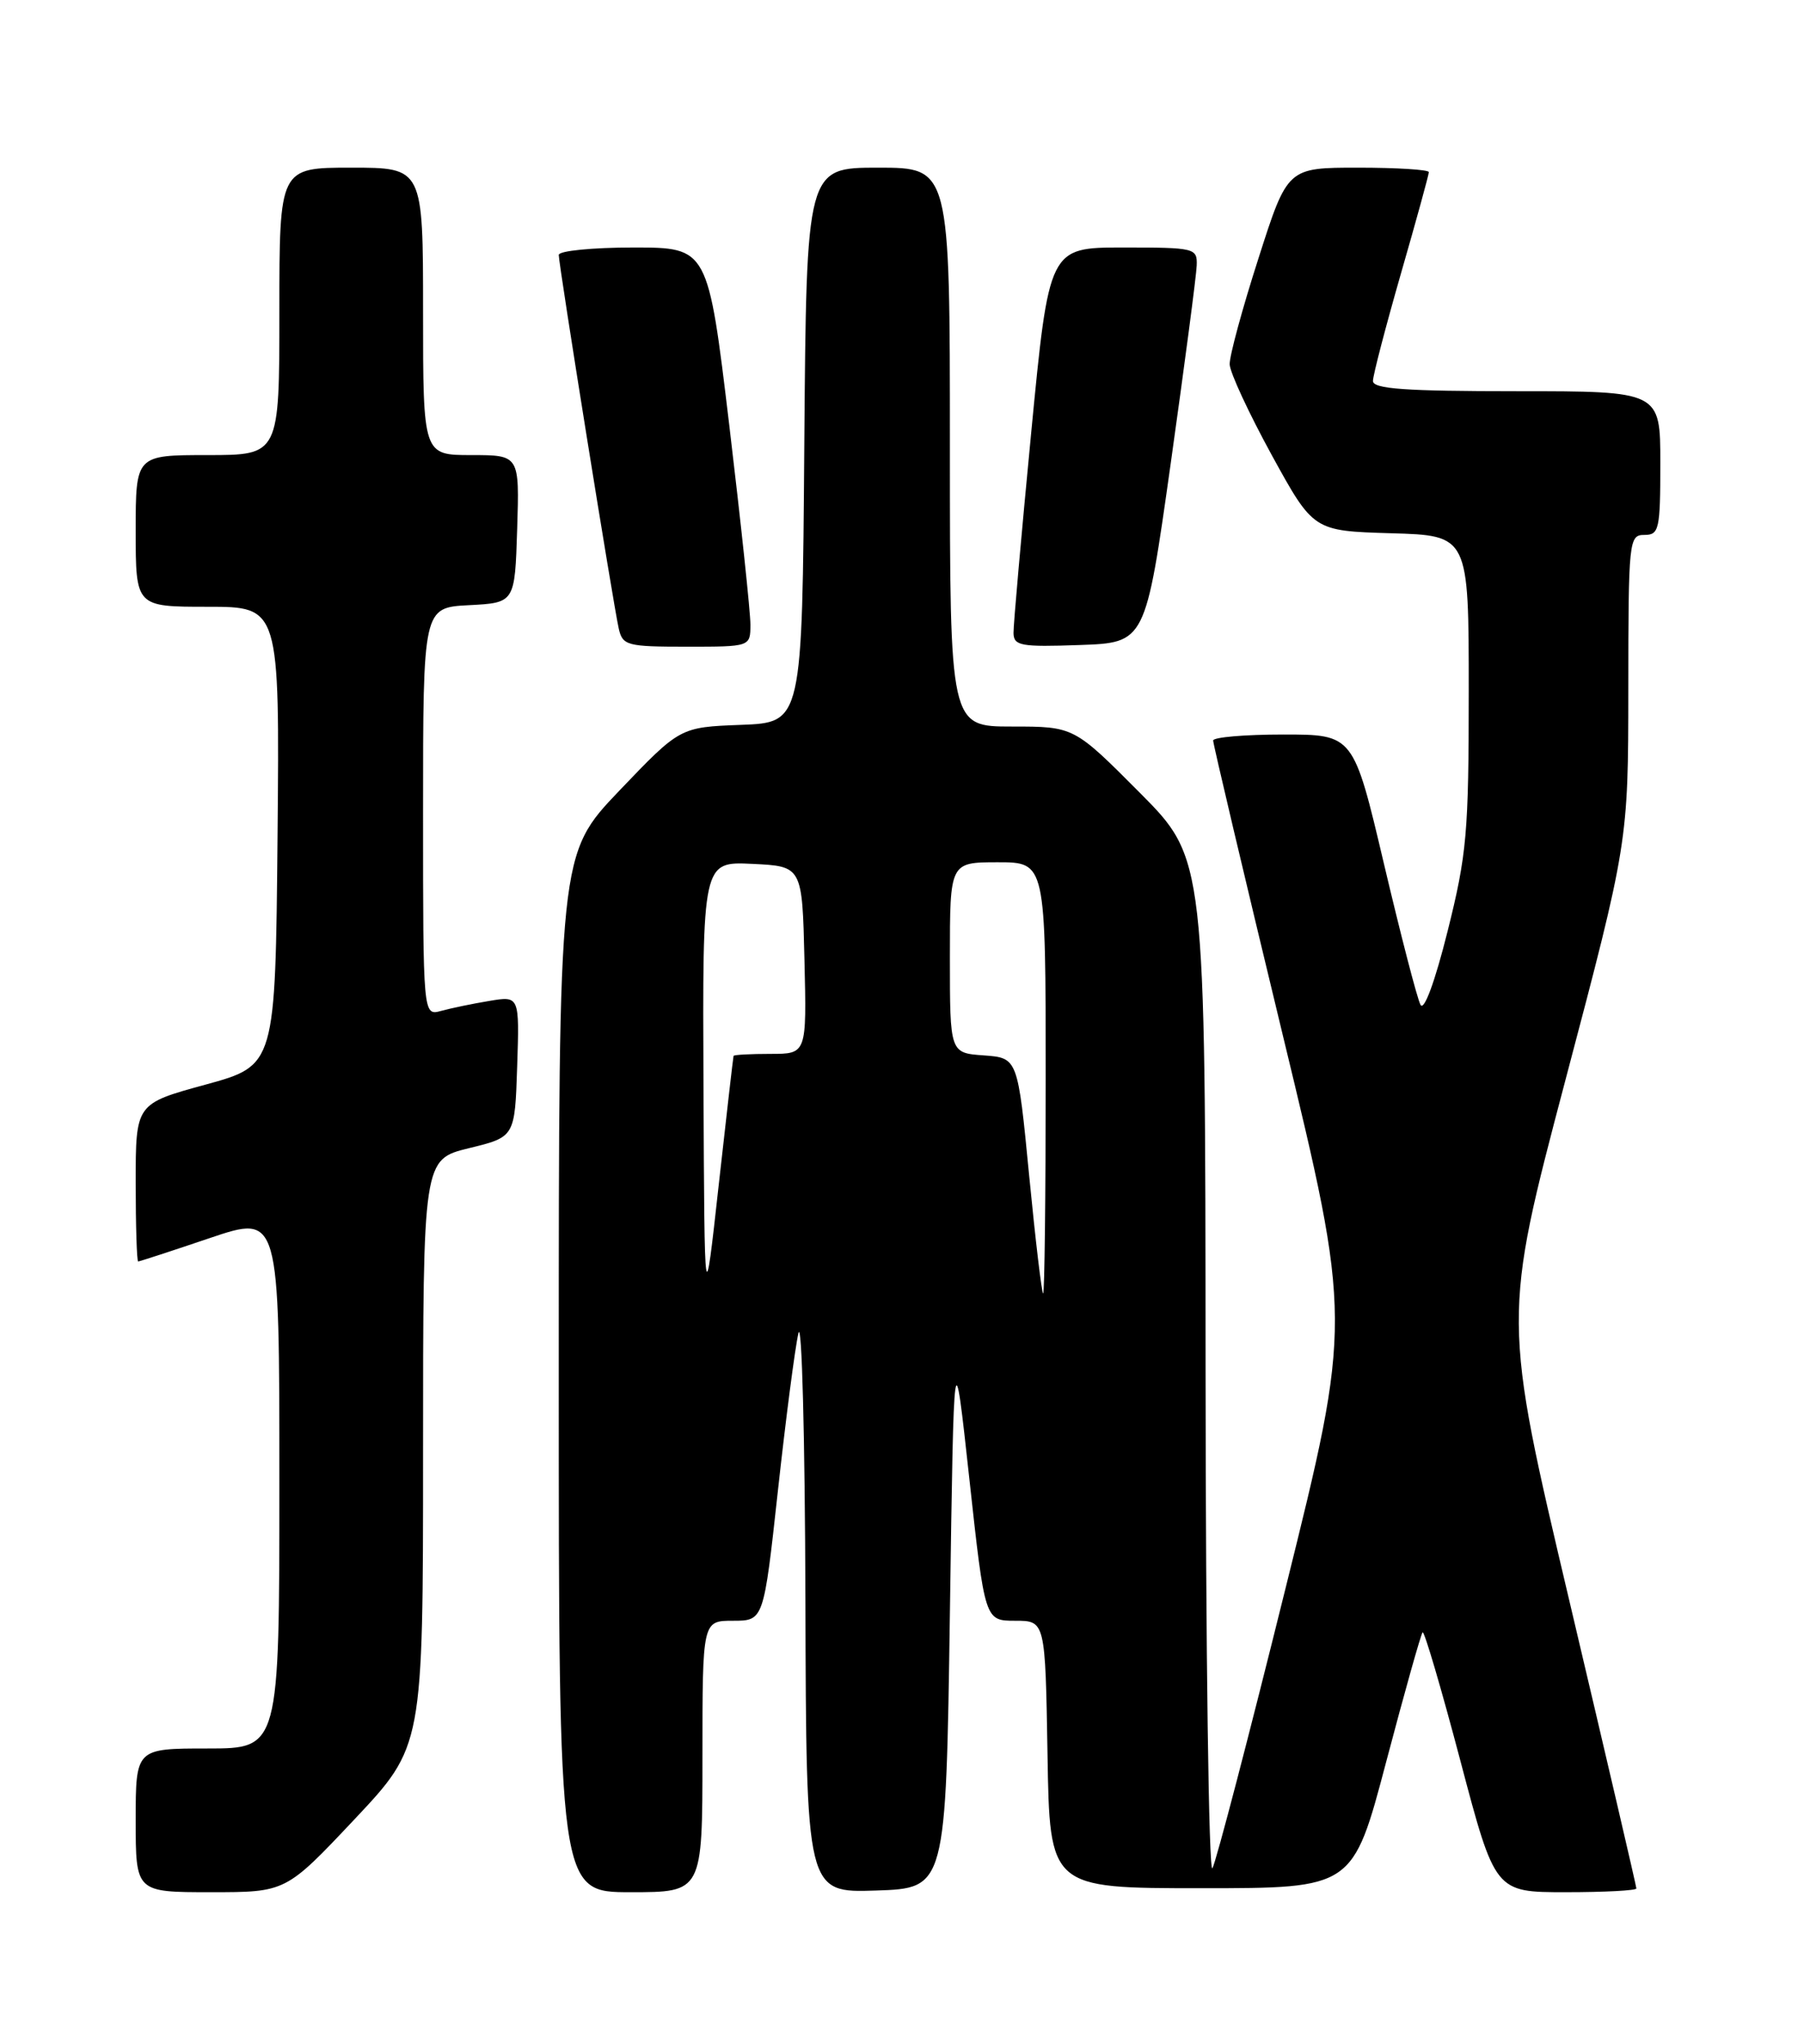 <?xml version="1.0" encoding="UTF-8" standalone="no"?>
<!DOCTYPE svg PUBLIC "-//W3C//DTD SVG 1.1//EN" "http://www.w3.org/Graphics/SVG/1.1/DTD/svg11.dtd" >
<svg xmlns="http://www.w3.org/2000/svg" xmlns:xlink="http://www.w3.org/1999/xlink" version="1.1" viewBox="0 0 226 256">
 <g >
 <path fill="currentColor"
d=" M 44.41 227.87 C 53.00 218.74 53.00 218.74 53.00 181.98 C 53.00 145.22 53.00 145.22 58.75 143.81 C 64.50 142.41 64.50 142.41 64.79 133.57 C 65.08 124.73 65.08 124.73 61.29 125.37 C 59.21 125.71 56.49 126.28 55.25 126.62 C 53.00 127.23 53.00 127.23 53.00 101.67 C 53.00 76.10 53.00 76.10 58.75 75.80 C 64.50 75.50 64.50 75.50 64.79 66.25 C 65.08 57.00 65.08 57.00 59.04 57.00 C 53.00 57.00 53.00 57.00 53.00 39.00 C 53.00 21.00 53.00 21.00 44.00 21.00 C 35.00 21.00 35.00 21.00 35.00 39.00 C 35.00 57.00 35.00 57.00 26.00 57.00 C 17.00 57.00 17.00 57.00 17.00 66.50 C 17.00 76.00 17.00 76.00 26.02 76.00 C 35.03 76.00 35.03 76.00 34.77 104.73 C 34.50 133.45 34.50 133.45 25.75 135.85 C 17.00 138.24 17.00 138.24 17.00 148.12 C 17.00 153.55 17.14 158.00 17.31 158.00 C 17.48 158.00 21.53 156.68 26.31 155.06 C 35.00 152.13 35.00 152.13 35.00 185.56 C 35.00 219.00 35.00 219.00 26.00 219.00 C 17.00 219.00 17.00 219.00 17.00 228.00 C 17.00 237.00 17.00 237.00 26.41 237.00 C 35.81 237.00 35.81 237.00 44.41 227.87 Z  M 88.00 220.00 C 88.00 203.00 88.00 203.00 91.83 203.00 C 95.67 203.00 95.67 203.00 97.45 186.75 C 98.43 177.81 99.58 168.93 100.02 167.00 C 100.45 165.07 100.84 179.96 100.90 200.29 C 101.00 237.08 101.00 237.08 109.75 236.79 C 118.50 236.50 118.50 236.50 119.00 202.00 C 119.50 167.50 119.50 167.50 121.44 185.25 C 123.38 203.00 123.38 203.00 127.17 203.00 C 130.95 203.00 130.95 203.00 131.23 219.75 C 131.50 236.50 131.50 236.50 150.49 236.50 C 169.48 236.50 169.48 236.50 173.66 220.66 C 175.96 211.95 178.01 204.66 178.22 204.45 C 178.43 204.24 180.56 211.48 182.95 220.53 C 187.30 237.00 187.30 237.00 196.15 237.00 C 201.02 237.00 205.00 236.79 205.00 236.53 C 205.00 236.27 201.23 220.09 196.62 200.57 C 188.24 165.09 188.24 165.09 196.11 135.29 C 203.98 105.50 203.98 105.50 203.99 86.25 C 204.00 67.67 204.07 67.00 206.00 67.00 C 207.85 67.00 208.00 66.33 208.00 58.00 C 208.00 49.00 208.00 49.00 190.00 49.00 C 176.03 49.00 172.00 48.71 172.00 47.72 C 172.00 47.01 173.58 40.97 175.50 34.28 C 177.43 27.59 179.00 21.87 179.00 21.56 C 179.00 21.25 175.02 21.00 170.15 21.00 C 161.29 21.00 161.29 21.00 157.65 32.38 C 155.64 38.63 154.02 44.59 154.05 45.63 C 154.08 46.66 156.46 51.77 159.32 57.00 C 164.54 66.50 164.54 66.50 174.27 66.79 C 184.00 67.07 184.00 67.07 184.00 86.57 C 184.00 104.33 183.76 107.00 181.35 116.64 C 179.77 122.96 178.40 126.67 177.96 125.86 C 177.55 125.11 175.50 117.19 173.39 108.25 C 169.56 92.00 169.56 92.00 160.78 92.00 C 155.95 92.00 151.99 92.34 151.98 92.75 C 151.97 93.16 155.88 109.69 160.66 129.47 C 169.36 165.45 169.36 165.45 161.04 198.97 C 156.47 217.41 152.35 233.18 151.89 234.00 C 151.43 234.82 151.05 206.71 151.03 171.52 C 151.00 107.54 151.00 107.54 142.77 99.27 C 134.54 91.00 134.54 91.00 126.77 91.00 C 119.00 91.00 119.00 91.00 119.00 56.00 C 119.00 21.00 119.00 21.00 110.01 21.00 C 101.03 21.00 101.03 21.00 100.76 55.75 C 100.50 90.50 100.50 90.50 92.84 90.79 C 85.19 91.08 85.19 91.08 77.59 99.03 C 70.00 106.98 70.00 106.98 70.00 171.99 C 70.00 237.00 70.00 237.00 79.00 237.00 C 88.00 237.00 88.00 237.00 88.00 220.00 Z  M 94.01 78.25 C 94.02 76.74 92.82 65.49 91.36 53.25 C 88.69 31.00 88.69 31.00 79.35 31.00 C 74.21 31.00 70.00 31.42 70.00 31.93 C 70.00 33.19 76.86 75.90 77.52 78.75 C 78.00 80.85 78.56 81.00 86.02 81.00 C 94.00 81.00 94.00 81.00 94.01 78.25 Z  M 146.67 58.00 C 148.41 45.62 149.88 34.49 149.92 33.25 C 150.00 31.07 149.70 31.00 140.71 31.00 C 131.42 31.00 131.42 31.00 129.18 54.25 C 127.95 67.04 126.95 78.31 126.97 79.29 C 127.00 80.89 127.89 81.05 135.25 80.79 C 143.50 80.50 143.50 80.50 146.67 58.00 Z  M 88.13 136.20 C 88.00 107.90 88.00 107.90 94.25 108.20 C 100.50 108.50 100.50 108.50 100.78 120.25 C 101.06 132.00 101.06 132.00 96.53 132.00 C 94.04 132.00 91.96 132.11 91.90 132.25 C 91.85 132.39 91.01 139.70 90.03 148.50 C 88.26 164.50 88.26 164.50 88.13 136.20 Z  M 128.93 147.25 C 127.50 132.50 127.50 132.50 123.25 132.19 C 119.00 131.89 119.00 131.89 119.00 119.94 C 119.00 108.00 119.00 108.00 125.00 108.00 C 131.00 108.00 131.00 108.00 131.00 135.00 C 131.00 149.85 130.86 162.00 130.68 162.00 C 130.51 162.00 129.72 155.36 128.93 147.25 Z "/>
</g>
</svg>